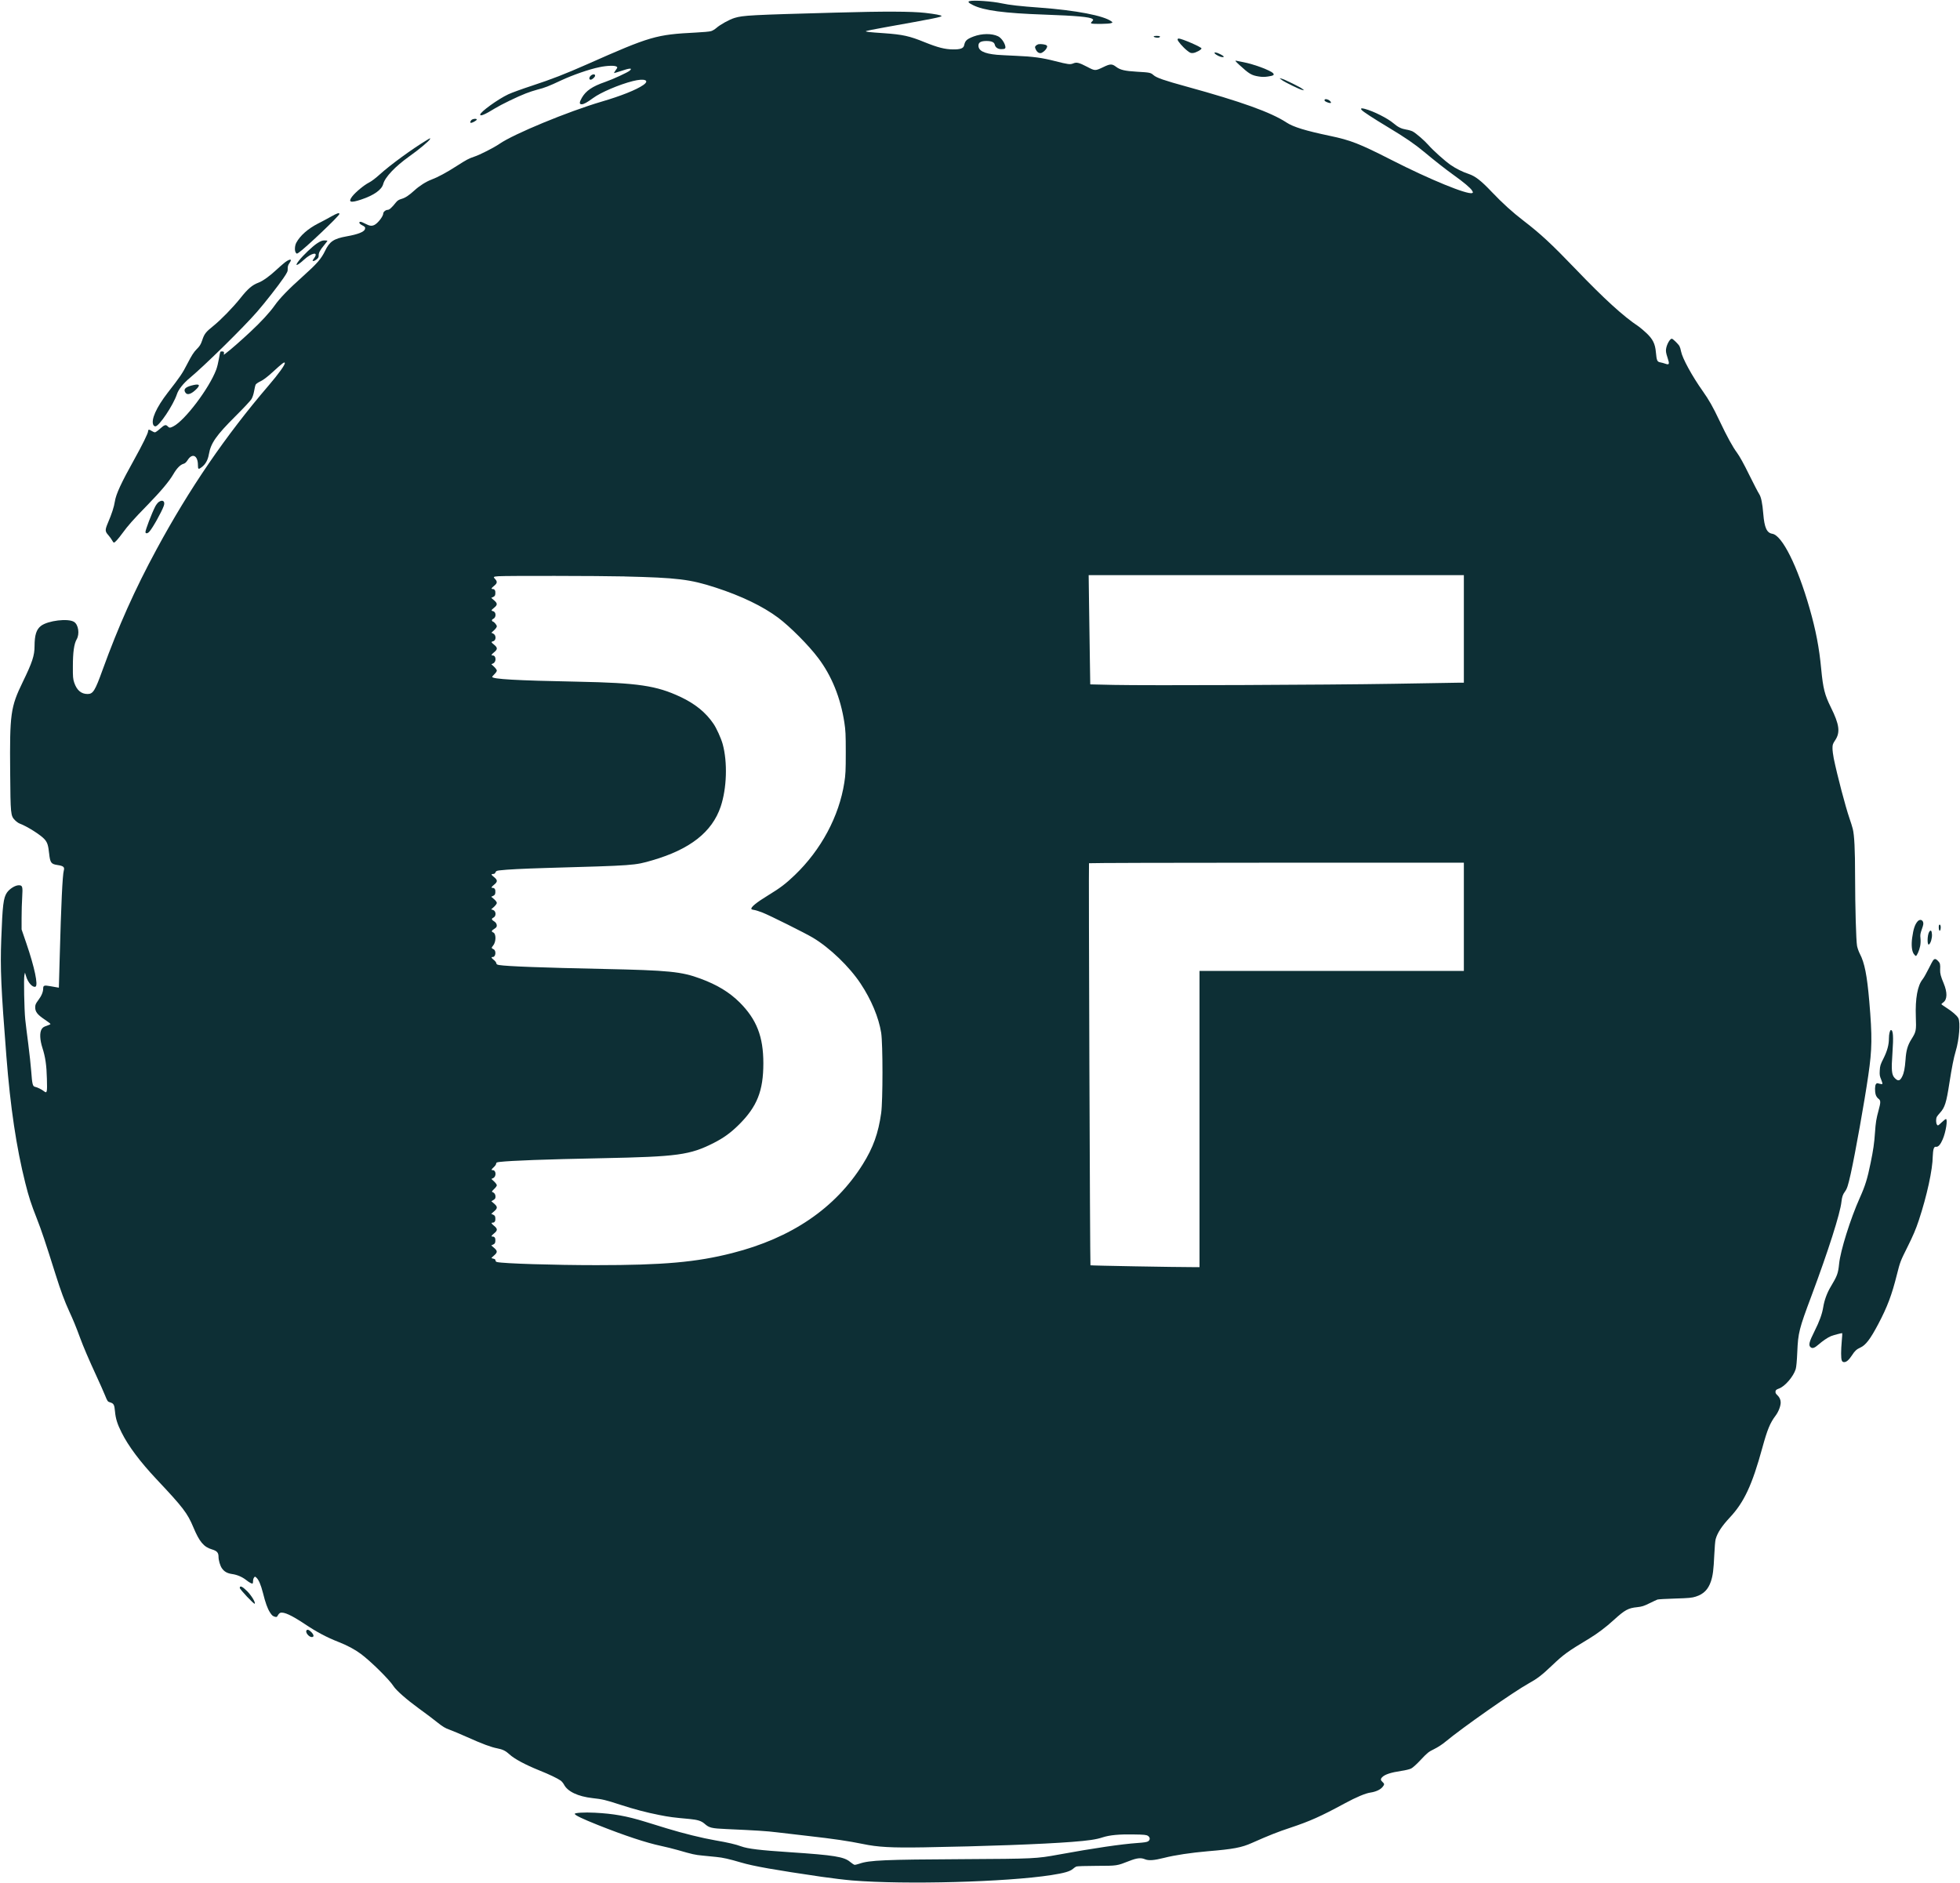 <?xml version="1.0" standalone="no"?>
<!DOCTYPE svg PUBLIC "-//W3C//DTD SVG 20010904//EN"
 "http://www.w3.org/TR/2001/REC-SVG-20010904/DTD/svg10.dtd">
<svg version="1.0" xmlns="http://www.w3.org/2000/svg"
 width="2951pt" height="2835pt" viewBox="0 0 2951 2835"
 preserveAspectRatio="xMidYMid meet">

<g transform="translate(0,2835) scale(0.1,-0.1)"
fill="#0d2f35" stroke="none">
<path d="M14597 28333 c-31 -8 -14 -27 53 -60 161 -81 470 -122 1075 -143 478
-17 681 -35 722 -65 17 -13 17 -14 -5 -38 -20 -21 -21 -25 -7 -31 28 -10 262
-7 292 5 27 10 28 11 8 26 -113 87 -535 168 -1080 208 -291 21 -460 40 -570
64 -145 32 -423 51 -488 34z"/>
<path d="M12580 28160 c-1281 -35 -1391 -41 -1520 -80 -77 -23 -215 -99 -274
-151 -23 -20 -59 -42 -81 -48 -22 -7 -123 -16 -225 -21 -604 -31 -684 -54
-1645 -480 -329 -145 -523 -221 -827 -321 -147 -48 -306 -106 -355 -129 -155
-73 -423 -266 -423 -306 0 -29 73 2 225 96 86 53 338 176 461 223 50 20 128
45 173 57 115 29 173 52 356 138 178 83 427 170 582 201 114 24 230 27 256 8
16 -11 15 -15 -14 -55 -17 -23 -27 -42 -22 -42 5 0 47 13 94 28 140 48 187 51
141 9 -29 -27 -260 -133 -371 -171 -194 -67 -290 -133 -351 -239 -39 -68 -40
-97 -2 -97 32 0 82 28 172 94 113 84 392 203 597 255 177 45 263 13 157 -60
-104 -72 -337 -165 -625 -249 -509 -150 -1326 -488 -1539 -636 -83 -57 -296
-166 -380 -193 -81 -27 -115 -45 -265 -141 -145 -94 -286 -170 -378 -204 -81
-30 -182 -94 -257 -163 -84 -76 -136 -111 -195 -128 -39 -11 -61 -25 -82 -51
-64 -81 -101 -114 -127 -114 -29 0 -66 -31 -66 -55 0 -41 -79 -144 -131 -171
-42 -21 -73 -17 -136 16 -31 17 -64 30 -74 30 -33 0 -21 -29 20 -50 47 -23 54
-33 46 -60 -13 -42 -106 -79 -277 -109 -193 -35 -256 -77 -323 -217 -58 -121
-122 -194 -337 -387 -211 -188 -349 -331 -423 -437 -74 -105 -205 -247 -366
-397 -141 -132 -301 -272 -362 -317 l-37 -29 2 24 c2 18 -2 25 -21 27 -13 2
-27 0 -32 -5 -4 -4 -15 -52 -23 -105 -9 -54 -27 -128 -41 -165 -106 -281 -471
-764 -645 -853 -49 -25 -62 -25 -85 0 -28 31 -50 24 -115 -35 -33 -30 -68 -55
-77 -55 -10 0 -31 9 -48 20 -39 26 -55 25 -55 -2 0 -31 -86 -205 -207 -423
-197 -353 -277 -525 -294 -637 -12 -79 -46 -185 -103 -318 -47 -111 -46 -131
5 -188 23 -26 48 -62 57 -79 9 -18 21 -33 27 -33 16 0 63 52 128 141 83 114
162 204 373 420 209 215 330 359 394 469 51 88 104 142 150 155 26 7 43 23 65
57 71 112 155 70 155 -77 0 -63 8 -67 56 -30 59 45 93 106 109 196 29 167 109
282 404 576 115 114 221 228 236 252 17 28 32 73 41 123 7 43 18 87 24 98 6
10 38 33 73 49 42 20 100 64 176 133 155 142 185 164 189 143 6 -26 -92 -163
-244 -340 -650 -759 -1194 -1555 -1686 -2465 -328 -606 -574 -1157 -813 -1815
-115 -319 -144 -365 -227 -365 -96 0 -162 57 -201 172 -18 55 -21 86 -20 243
0 213 18 341 57 408 47 80 27 220 -38 262 -88 58 -394 21 -499 -59 -70 -54
-96 -137 -97 -306 0 -141 -34 -244 -178 -540 -183 -377 -197 -478 -189 -1361
5 -631 7 -653 72 -719 21 -21 52 -44 69 -50 114 -42 322 -174 379 -240 41 -49
53 -86 67 -215 15 -136 30 -156 124 -170 91 -13 112 -31 96 -85 -19 -68 -40
-510 -61 -1298 l-13 -464 -30 5 c-17 3 -63 11 -102 18 -88 16 -104 10 -104
-34 0 -53 -25 -113 -75 -179 -38 -51 -45 -67 -45 -107 0 -66 33 -109 140 -181
50 -33 90 -64 90 -69 0 -5 -26 -17 -57 -27 -46 -15 -61 -26 -78 -54 -30 -53
-25 -159 14 -280 44 -137 62 -260 67 -465 6 -204 2 -223 -43 -187 -34 27 -98
59 -135 67 -36 7 -44 40 -58 235 -6 85 -27 272 -45 415 -19 143 -39 307 -45
365 -15 146 -24 616 -13 665 l9 40 17 -56 c28 -95 98 -172 141 -156 44 17 -14
293 -137 652 l-72 210 0 175 c0 96 4 236 9 311 10 161 5 179 -52 179 -54 0
-139 -54 -178 -111 -53 -79 -66 -186 -85 -699 -17 -443 -3 -746 77 -1765 60
-766 150 -1372 285 -1909 53 -211 87 -315 174 -536 67 -170 129 -354 280 -835
80 -254 138 -410 207 -560 62 -134 101 -229 164 -400 48 -131 130 -323 244
-570 51 -110 110 -243 131 -295 35 -88 41 -96 73 -105 58 -17 68 -34 77 -136
10 -111 35 -191 100 -320 102 -204 277 -438 525 -702 403 -428 465 -510 555
-724 91 -218 157 -297 280 -333 76 -23 99 -49 99 -112 0 -51 24 -133 50 -171
36 -52 80 -77 155 -88 74 -10 153 -44 211 -90 48 -38 89 -60 98 -52 3 4 6 20
6 38 0 17 6 40 14 50 14 19 15 19 36 0 36 -33 67 -106 100 -234 35 -142 68
-233 103 -287 30 -48 44 -60 79 -69 23 -6 29 -2 42 23 9 17 25 33 36 37 54 17
167 -35 369 -169 177 -119 332 -201 506 -269 133 -52 249 -114 340 -182 154
-116 427 -386 490 -485 40 -63 197 -201 381 -335 99 -71 225 -166 280 -211 80
-64 118 -86 180 -108 44 -16 162 -65 264 -111 234 -105 364 -153 458 -171 80
-15 126 -38 182 -90 75 -69 237 -156 455 -244 143 -57 270 -118 316 -151 16
-11 38 -38 49 -58 54 -107 211 -181 431 -206 149 -16 199 -28 419 -100 206
-67 391 -116 585 -154 143 -29 219 -39 455 -60 124 -12 179 -29 228 -72 70
-62 104 -70 331 -80 445 -20 608 -30 759 -49 86 -11 299 -35 472 -55 388 -44
603 -76 819 -120 228 -48 429 -59 921 -51 896 15 1783 47 2230 82 245 19 365
36 460 68 108 35 249 48 467 44 160 -2 193 -6 216 -21 35 -23 36 -61 2 -83
-17 -11 -63 -18 -152 -24 -246 -17 -664 -78 -1193 -175 -339 -62 -368 -63
-1440 -69 -1178 -6 -1410 -16 -1557 -67 -31 -10 -64 -19 -74 -19 -9 0 -40 20
-69 44 -92 78 -240 102 -900 146 -457 30 -641 52 -742 89 -81 30 -196 57 -388
90 -197 34 -484 105 -730 180 -91 28 -237 73 -325 100 -282 87 -481 122 -757
136 -160 9 -311 -1 -305 -18 6 -21 119 -75 347 -166 407 -162 732 -269 954
-316 71 -15 183 -43 250 -62 218 -63 260 -73 371 -83 61 -6 155 -15 210 -21
98 -9 193 -31 370 -83 188 -56 513 -113 1218 -216 152 -22 360 -47 460 -55
804 -65 2316 -24 2995 81 193 30 281 55 325 93 17 15 41 32 52 36 11 5 148 10
305 10 314 1 304 0 493 74 115 45 173 51 234 26 56 -24 137 -18 288 20 164 42
408 78 660 100 386 32 508 55 666 126 252 112 391 167 579 229 294 98 455 170
815 365 175 95 316 154 391 164 78 12 145 42 179 83 31 37 31 49 0 76 -30 27
-32 45 -4 73 41 41 129 70 288 94 58 8 123 24 146 35 25 12 84 65 148 134 98
104 115 118 199 159 55 27 126 73 173 113 254 211 1024 751 1254 878 127 70
197 124 349 269 177 168 228 205 563 407 120 73 247 168 366 277 167 152 218
180 352 193 73 8 101 17 186 59 55 27 109 52 120 56 11 4 130 11 265 15 208 6
255 11 311 29 118 37 187 107 228 228 30 89 41 177 51 398 5 110 14 218 21
240 28 98 93 196 213 325 216 231 336 489 490 1051 75 273 116 373 199 483 44
58 77 143 77 199 0 40 -18 79 -51 110 -22 20 -29 34 -27 54 2 22 12 30 52 45
89 31 218 181 252 292 10 34 18 122 24 261 12 285 28 348 211 836 255 683 436
1249 454 1424 8 72 20 109 52 152 33 45 47 89 88 271 69 314 206 1079 264
1480 58 395 60 584 15 1112 -34 396 -71 583 -143 720 -16 30 -34 82 -41 115
-15 80 -29 580 -30 1055 0 401 -11 616 -35 710 -7 30 -30 102 -50 160 -60 174
-183 643 -236 899 -10 51 -19 120 -19 153 0 54 4 67 39 120 81 120 65 238 -64
498 -92 186 -117 283 -145 576 -30 322 -81 585 -175 914 -183 638 -413 1100
-562 1123 -82 13 -118 92 -135 297 -13 164 -33 258 -63 303 -14 20 -81 150
-150 289 -80 164 -145 280 -182 330 -66 89 -149 240 -262 478 -102 215 -160
317 -254 450 -161 227 -307 494 -327 598 -5 29 -16 65 -24 80 -16 30 -100 112
-115 112 -29 0 -78 -88 -87 -155 -5 -34 0 -64 22 -130 33 -99 28 -113 -32 -92
-21 8 -56 17 -77 21 -47 9 -54 25 -66 151 -11 129 -46 199 -144 291 -40 38
-93 82 -117 99 -228 151 -516 413 -955 871 -355 370 -520 523 -775 719 -171
131 -318 265 -480 435 -161 170 -249 238 -348 271 -89 29 -192 80 -274 137
-86 60 -264 220 -330 296 -62 71 -190 181 -239 207 -20 10 -64 23 -97 28 -73
12 -123 36 -191 94 -89 76 -301 183 -433 218 -52 14 -68 8 -47 -17 22 -26 169
-122 403 -263 250 -150 396 -250 540 -370 158 -132 321 -260 441 -346 149
-106 256 -196 278 -234 17 -30 17 -31 1 -38 -72 -27 -639 205 -1213 498 -483
246 -615 298 -931 364 -365 77 -546 132 -650 200 -236 155 -683 315 -1504 541
-339 93 -452 132 -499 173 -43 38 -57 40 -247 51 -188 11 -255 27 -319 76 -58
44 -87 44 -187 -5 -126 -60 -126 -60 -246 3 -123 64 -159 73 -210 51 -47 -19
-76 -15 -273 35 -194 50 -331 69 -595 80 -118 5 -244 12 -280 15 -199 18 -286
64 -278 147 4 42 39 60 118 61 78 0 119 -18 127 -55 8 -41 47 -68 97 -68 62 0
72 10 58 58 -17 56 -64 116 -106 136 -94 45 -243 43 -367 -3 -104 -40 -128
-62 -143 -133 -10 -46 -56 -63 -166 -62 -124 1 -232 29 -430 109 -228 93 -329
115 -610 135 -225 15 -282 22 -273 31 5 5 136 31 293 59 734 131 854 155 845
170 -8 12 -90 28 -245 46 -203 23 -614 25 -1350 4z m9460 -9280 l0 -810 -97 0
c-54 0 -483 -7 -953 -16 -1016 -17 -3716 -28 -4220 -17 l-355 8 -6 380 c-4
209 -9 579 -12 823 l-6 442 2825 0 2824 0 0 -810z m-12640 790 c797 -19 989
-42 1374 -167 388 -126 711 -282 942 -454 180 -135 459 -415 603 -607 202
-267 335 -595 393 -966 19 -123 22 -181 22 -456 0 -275 -3 -333 -22 -455 -79
-507 -349 -1011 -745 -1391 -134 -129 -221 -195 -392 -299 -190 -116 -277
-188 -261 -214 3 -5 22 -11 43 -13 21 -3 76 -21 123 -39 108 -42 647 -311 760
-379 254 -152 549 -436 717 -690 161 -242 273 -511 310 -741 26 -167 26 -1022
0 -1209 -43 -305 -120 -520 -277 -771 -414 -662 -1074 -1111 -1965 -1337 -541
-138 -1037 -182 -2045 -182 -632 0 -1408 24 -1497 47 -14 3 -23 13 -23 24 0
14 -9 21 -30 26 -16 3 -30 8 -30 11 0 3 18 20 40 39 52 45 52 68 -2 114 l-42
36 30 14 c23 11 30 21 32 52 4 43 -11 67 -39 67 -29 0 -23 13 21 49 27 21 40
40 40 56 0 16 -13 35 -40 56 -44 36 -50 49 -21 49 28 0 43 24 39 67 -2 31 -9
41 -32 52 l-30 14 42 36 c60 51 57 74 -18 134 l-22 19 31 19 c25 15 31 25 31
52 0 33 -19 59 -49 69 -10 3 -1 16 27 43 23 21 42 47 42 58 0 11 -19 36 -41
57 l-41 38 28 13 c50 24 44 119 -7 119 -27 0 -24 9 16 46 19 17 35 41 35 52 0
16 9 21 53 26 174 20 682 39 1537 56 1145 23 1327 48 1686 230 150 76 257 154
379 275 274 272 368 509 368 925 0 401 -101 660 -357 916 -154 153 -338 265
-590 358 -286 106 -475 125 -1466 146 -905 19 -1448 39 -1565 59 -31 5 -41 11
-43 29 -2 12 -19 34 -38 48 -38 30 -43 44 -14 44 44 0 54 95 12 116 -35 17
-36 21 -9 54 48 56 49 182 2 200 -30 11 -25 29 15 52 17 10 33 24 36 33 11 27
-5 63 -36 81 -40 24 -44 41 -12 56 46 22 43 99 -5 116 l-28 9 43 38 c23 22 42
47 42 59 0 12 -17 36 -42 57 l-42 36 30 14 c23 11 30 21 32 52 4 43 -11 67
-39 67 -29 0 -23 13 21 49 27 21 40 40 40 56 0 16 -13 35 -40 56 -46 37 -50
49 -15 49 18 0 28 7 35 24 7 19 18 25 62 30 117 14 341 25 698 36 1338 38
1332 37 1603 116 566 165 897 424 1027 806 93 276 106 670 30 946 -25 88 -93
239 -139 305 -116 170 -275 299 -496 403 -361 170 -640 211 -1545 229 -933 18
-1290 39 -1290 73 0 4 16 22 35 41 19 18 35 42 35 53 0 11 -19 37 -41 58 l-41
38 28 13 c50 24 44 119 -7 119 -29 0 -23 13 21 49 27 21 40 40 40 56 0 16 -13
35 -40 56 -47 38 -49 45 -15 53 47 12 48 92 1 115 l-28 13 41 38 c24 22 41 47
41 59 0 20 -43 71 -60 71 -4 0 -10 7 -13 15 -4 9 4 19 21 27 45 22 43 102 -3
114 -34 8 -32 15 15 53 52 42 52 66 -2 112 l-42 36 30 14 c23 11 30 21 32 52
4 43 -11 67 -39 67 -29 0 -23 13 21 49 47 38 51 64 13 103 -30 32 -25 35 52
41 117 8 1515 6 1895 -3z m12640 -5125 l0 -815 -1990 0 -1990 0 0 -2230 0
-2230 -77 0 c-301 0 -1559 23 -1565 28 -7 8 -29 6042 -22 6054 3 4 1274 8
2825 8 l2819 0 0 -815z"/>
<path d="M17370 27801 c0 -13 55 -24 80 -16 11 4 18 11 15 16 -8 12 -95 12
-95 0z"/>
<path d="M17730 27754 c0 -23 82 -117 144 -166 44 -35 55 -40 91 -36 42 5 125
50 125 69 0 20 -297 149 -345 149 -8 0 -15 -7 -15 -16z"/>
<path d="M15634 27684 c-12 -3 -29 -13 -39 -23 -15 -17 -15 -22 -1 -54 15 -36
41 -57 71 -57 26 0 73 38 91 72 13 26 14 33 2 44 -14 15 -89 25 -124 18z"/>
<path d="M18291 27544 c19 -23 84 -54 114 -54 36 0 24 15 -35 45 -58 30 -100
34 -79 9z"/>
<path d="M18659 27373 c147 -135 184 -157 289 -174 52 -9 90 -9 143 -1 82 12
99 23 78 48 -34 42 -290 138 -449 168 -47 9 -96 19 -110 22 -19 4 -7 -11 49
-63z"/>
<path d="M8890 27206 c-23 -26 -22 -56 3 -56 23 0 67 40 67 61 0 28 -41 25
-70 -5z"/>
<path d="M19300 27145 c42 -32 263 -140 305 -149 l30 -6 -25 21 c-31 26 -274
146 -315 155 l-30 6 35 -27z"/>
<path d="M19945 26850 c-10 -16 5 -29 51 -45 44 -15 57 -4 28 25 -24 24 -70
35 -79 20z"/>
<path d="M7097 26542 c-20 -22 -22 -42 -4 -42 21 1 80 34 85 48 6 20 -62 15
-81 -6z"/>
<path d="M6419 26236 c-215 -130 -543 -369 -704 -515 -58 -53 -126 -104 -163
-122 -71 -36 -200 -143 -250 -208 -65 -86 -25 -100 135 -46 192 64 310 147
333 235 28 104 180 264 396 418 139 98 298 231 307 256 8 20 11 21 -54 -18z"/>
<path d="M4985 25089 c-49 -28 -137 -75 -195 -104 -155 -80 -272 -183 -329
-290 -24 -46 -28 -122 -7 -150 13 -18 15 -18 41 -1 94 62 615 556 615 584 0
23 -35 12 -125 -39z"/>
<path d="M4779 24689 c-72 -46 -219 -186 -281 -267 -68 -88 -27 -79 77 16 117
108 228 127 155 26 -28 -40 -29 -44 -11 -44 11 0 33 12 50 26 23 19 30 33 29
57 -1 41 19 79 81 154 28 34 51 64 51 67 0 3 -20 6 -43 6 -34 0 -58 -9 -108
-41z"/>
<path d="M4288 24398 c-29 -23 -87 -74 -129 -113 -93 -88 -204 -168 -267 -191
-94 -35 -161 -92 -273 -234 -110 -138 -291 -324 -406 -417 -114 -91 -137 -120
-169 -218 -22 -64 -36 -86 -83 -133 -44 -45 -74 -91 -139 -217 -79 -154 -106
-192 -295 -436 -175 -226 -258 -413 -217 -490 6 -10 19 -19 29 -19 57 0 270
320 325 485 23 71 97 164 196 246 222 185 810 763 1011 995 121 139 318 391
397 507 59 87 66 103 64 141 -1 32 5 54 23 80 14 20 25 41 25 46 0 22 -41 7
-92 -32z"/>
<path d="M2880 22544 c-95 -26 -122 -60 -86 -109 29 -40 92 -17 170 63 59 62
31 77 -84 46z"/>
<path d="M2387 20789 c-15 -12 -38 -42 -51 -68 -53 -104 -146 -348 -146 -382
0 -26 31 -25 57 4 49 52 186 297 219 390 25 70 -19 101 -79 56z"/>
<path d="M28873 14478 c-42 -47 -65 -116 -83 -248 -15 -107 -6 -199 23 -242
12 -17 27 -32 32 -32 15 -1 52 82 65 148 7 34 9 84 5 118 -6 50 -3 70 21 138
23 63 26 85 18 107 -13 37 -52 42 -81 11z"/>
<path d="M29196 14423 c-8 -8 -8 -57 0 -78 10 -24 24 1 24 42 0 31 -11 49 -24
36z"/>
<path d="M29046 14318 c-31 -50 -32 -214 -1 -188 25 21 46 94 43 150 -3 59
-19 74 -42 38z"/>
<path d="M29108 13893 c-9 -10 -41 -70 -72 -133 -31 -63 -71 -133 -89 -156
-76 -93 -112 -289 -102 -564 8 -209 4 -226 -65 -336 -58 -92 -81 -170 -90
-310 -10 -132 -23 -199 -51 -255 -34 -68 -62 -73 -113 -20 -45 47 -52 118 -33
376 17 246 11 345 -23 345 -15 0 -30 -62 -30 -124 0 -97 -25 -190 -81 -302
-47 -92 -53 -112 -57 -181 -4 -68 -1 -86 21 -138 14 -33 22 -63 18 -67 -3 -4
-24 -2 -45 4 -34 11 -40 10 -52 -7 -16 -22 -18 -104 -3 -158 6 -21 22 -46 39
-59 38 -27 38 -53 5 -174 -36 -133 -44 -183 -55 -340 -10 -152 -26 -264 -65
-452 -49 -241 -81 -345 -165 -532 -140 -312 -291 -795 -310 -990 -15 -146 -28
-181 -127 -346 -54 -89 -96 -204 -112 -306 -17 -104 -56 -213 -132 -364 -80
-159 -92 -209 -60 -238 28 -26 60 -15 123 40 56 50 141 108 185 125 37 15 166
49 170 45 2 -2 -1 -54 -7 -117 -13 -145 -13 -260 0 -293 7 -19 17 -26 37 -26
34 0 71 33 117 103 42 66 70 91 126 116 80 36 149 126 268 351 138 261 205
439 282 747 49 194 52 202 160 418 84 169 124 262 170 400 123 372 208 764
210 965 1 41 7 91 13 110 11 29 17 35 39 32 31 -3 65 35 98 113 47 108 78 305
48 305 -6 0 -36 -23 -66 -52 -52 -49 -55 -51 -68 -33 -17 23 -18 88 -3 118 7
12 29 41 50 63 71 78 94 152 139 444 38 243 65 379 96 484 52 171 72 432 39
495 -19 38 -92 101 -182 158 -40 26 -73 49 -73 53 0 3 13 16 30 28 59 44 61
149 5 284 -44 104 -56 150 -54 203 4 85 0 102 -30 134 -33 35 -51 39 -73 14z"/>
<path d="M3610 4440 c0 -21 214 -249 225 -238 16 16 -49 124 -114 189 -71 71
-111 89 -111 49z"/>
<path d="M4617 3803 c-27 -26 31 -103 77 -103 38 0 34 34 -8 76 -33 33 -55 42
-69 27z"/>
</g>
</svg>
